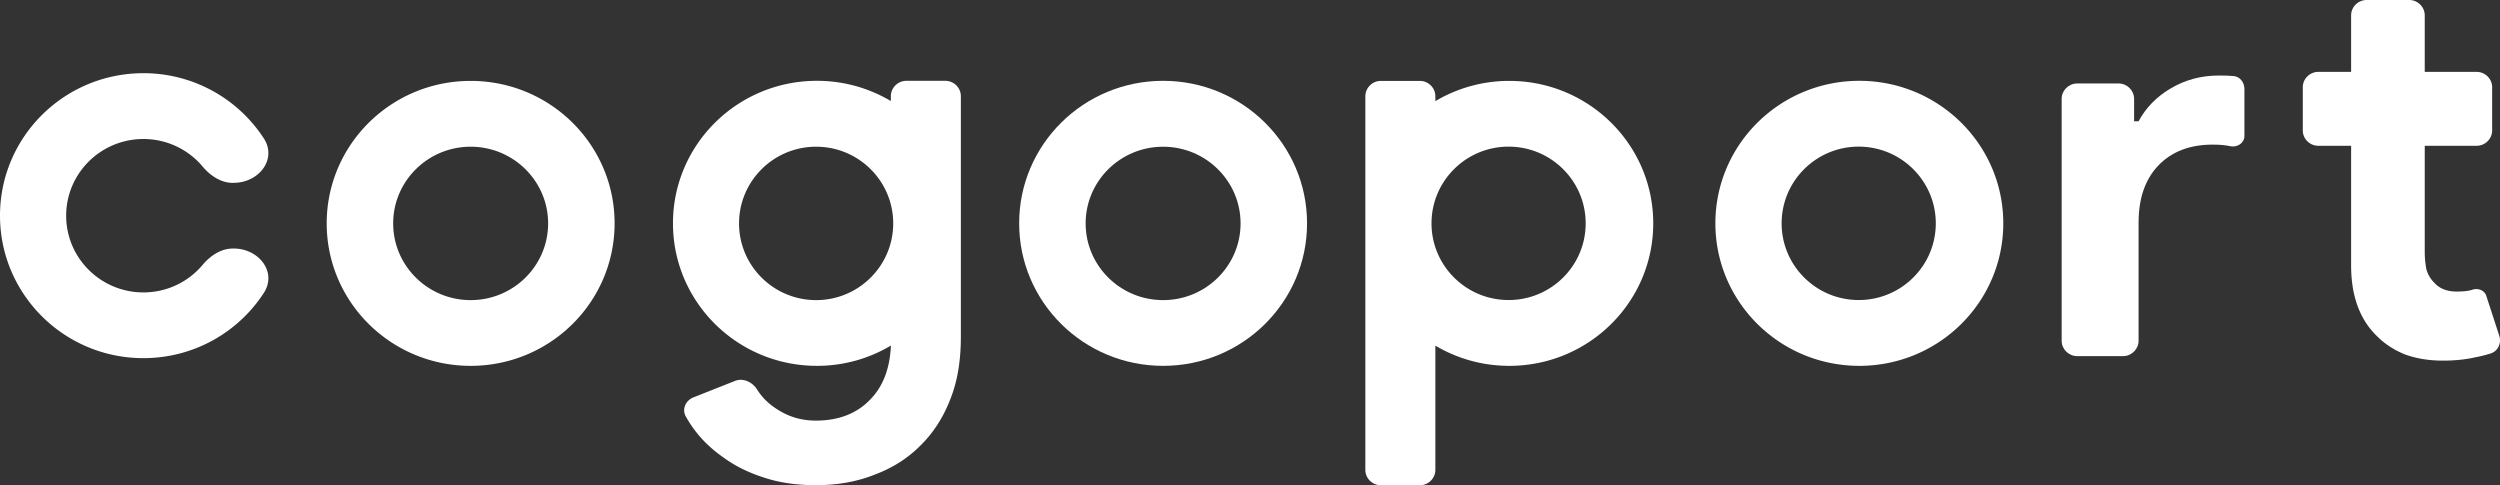 <svg viewBox="0 0 407 79" fill="none" xmlns="http://www.w3.org/2000/svg" style="display: block;"><rect x="0" y="0" width="407" height="79" fill="#333333" stroke="none"/><path d="M377.428 23.733h5.334V43.21c0 5.015 1.433 8.877 4.298 11.6 1.215 1.203 2.712 2.178 4.49 2.9 1.829.659 3.876 1 6.127 1 1.957 0 3.722-.177 5.309-.544a19.755 19.755 0 002.519-.633c1.203-.393 1.766-1.71 1.369-2.9l-2.11-6.484c-.307-.925-1.42-1.317-2.341-.95-.614.177-1.433.266-2.469.266-1.586 0-2.801-.482-3.658-1.444a4.9 4.9 0 01-1.28-2.178 15.008 15.008 0 01-.268-2.9V23.733h8.442c1.394 0 2.533-1.127 2.533-2.508V14.21c0-1.38-1.139-2.507-2.533-2.507h-8.442V2.508c0-1.38-1.139-2.508-2.533-2.508h-6.92c-1.395 0-2.533 1.127-2.533 2.508v9.194h-5.334c-1.394 0-2.533 1.127-2.533 2.507v7.016c0 1.393 1.139 2.508 2.533 2.508zM38.055 29.761c4.093 0 7.1-3.85 4.886-7.244a23.343 23.343 0 00-19.596-10.6C10.45 11.917 0 22.302 0 35.105 0 47.91 10.45 58.306 23.345 58.306c8.212 0 15.439-4.217 19.596-10.6 2.213-3.394-.793-7.244-4.886-7.244h-.14c-1.958 0-3.685 1.178-4.938 2.673a12.562 12.562 0 01-9.632 4.47c-6.946 0-12.574-5.597-12.574-12.487s5.628-12.487 12.574-12.487c3.863 0 7.33 1.735 9.632 4.47 1.253 1.495 2.98 2.673 4.937 2.673h.14v-.013z" fill="#fff"></path><path fill-rule="evenodd" clip-rule="evenodd" d="M189.354 59.56c12.945 0 23.434-10.385 23.434-23.2 0-12.817-10.489-23.202-23.434-23.202s-23.435 10.385-23.435 23.201 10.49 23.201 23.435 23.201zm0-10.701c6.971 0 12.612-5.598 12.612-12.487 0-6.89-5.654-12.487-12.612-12.487-6.972 0-12.613 5.597-12.613 12.487s5.641 12.487 12.613 12.487z" fill="#fff"></path><path d="M348.161 19.744h-.729v-3.648c0-1.38-1.139-2.507-2.533-2.507h-6.728c-1.395 0-2.533 1.127-2.533 2.507V55.47c0 1.38 1.138 2.507 2.533 2.507h7.457c1.394 0 2.533-1.127 2.533-2.507V36.233c0-3.926 1.062-7.004 3.172-9.245 2.175-2.293 5.142-3.445 8.89-3.445 1.152 0 2.124.088 2.904.266 1.087.228 2.264-.532 2.264-1.646V14.5c0-1.052-.678-2.001-1.727-2.115-.601-.064-1.42-.089-2.456-.089-2.839 0-5.449.696-7.803 2.09-2.289 1.342-4.042 3.128-5.244 5.357z" fill="#fff"></path><path fill-rule="evenodd" clip-rule="evenodd" d="M326.134 36.36c0 12.815-10.489 23.2-23.434 23.2-12.946 0-23.435-10.385-23.435-23.2 0-12.817 10.489-23.202 23.435-23.202 12.945 0 23.434 10.397 23.434 23.201zm-10.988 0c0 6.901-5.616 12.486-12.549 12.486s-12.548-5.597-12.548-12.487 5.615-12.487 12.548-12.487c6.92 0 12.549 5.598 12.549 12.487zM76.621 59.56c12.945 0 23.435-10.384 23.435-23.2 0-12.817-10.49-23.189-23.435-23.189-12.945 0-23.434 10.385-23.434 23.201S63.69 59.56 76.621 59.56zm0-10.701c6.972 0 12.613-5.598 12.613-12.487 0-6.89-5.654-12.487-12.613-12.487-6.958 0-12.612 5.598-12.612 12.487 0 6.89 5.654 12.487 12.612 12.487zM269.147 36.36c0 12.816-10.489 23.2-23.434 23.2-4.4 0-8.519-1.203-12.037-3.292v20.225c0 1.38-1.138 2.507-2.532 2.507h-6.332c-1.395 0-2.533-1.127-2.533-2.507V15.679c0-1.38 1.138-2.508 2.533-2.508h6.332c1.394 0 2.532 1.127 2.532 2.508v.785a23.503 23.503 0 0112.037-3.293c12.945 0 23.434 10.385 23.434 23.188zm-11 0c0 6.901-5.616 12.486-12.549 12.486S233.05 43.25 233.05 36.36c0-6.889 5.615-12.487 12.548-12.487s12.549 5.598 12.549 12.487zM132.994 59.56c4.413 0 8.532-1.203 12.05-3.305-.167 3.685-1.254 6.585-3.275 8.687-2.2 2.356-5.181 3.534-8.967 3.534-2.379 0-4.541-.659-6.498-1.989a10.05 10.05 0 01-3.07-3.102c-.768-1.203-2.239-1.9-3.582-1.368l-6.754 2.672c-1.253.494-1.906 1.9-1.266 3.078a19.12 19.12 0 001.676 2.532c1.215 1.57 2.75 2.99 4.579 4.256 1.829 1.33 3.965 2.38 6.409 3.166 2.507.848 5.334 1.266 8.506 1.266 3.543 0 6.741-.57 9.606-1.722 2.93-1.09 5.424-2.685 7.509-4.8 2.072-2.052 3.697-4.585 4.848-7.611 1.164-2.964 1.663-6.307 1.663-10.056V15.666c0-1.38-1.138-2.508-2.533-2.508h-6.332c-1.394 0-2.532 1.127-2.532 2.508V16.45a23.503 23.503 0 00-12.037-3.293c-12.945 0-23.434 10.385-23.434 23.201s10.489 23.201 23.434 23.201zm-.128-10.701c6.933 0 12.549-5.598 12.549-12.487 0-6.89-5.616-12.487-12.549-12.487s-12.549 5.597-12.549 12.487 5.616 12.487 12.549 12.487z" fill="#fff"></path></svg>